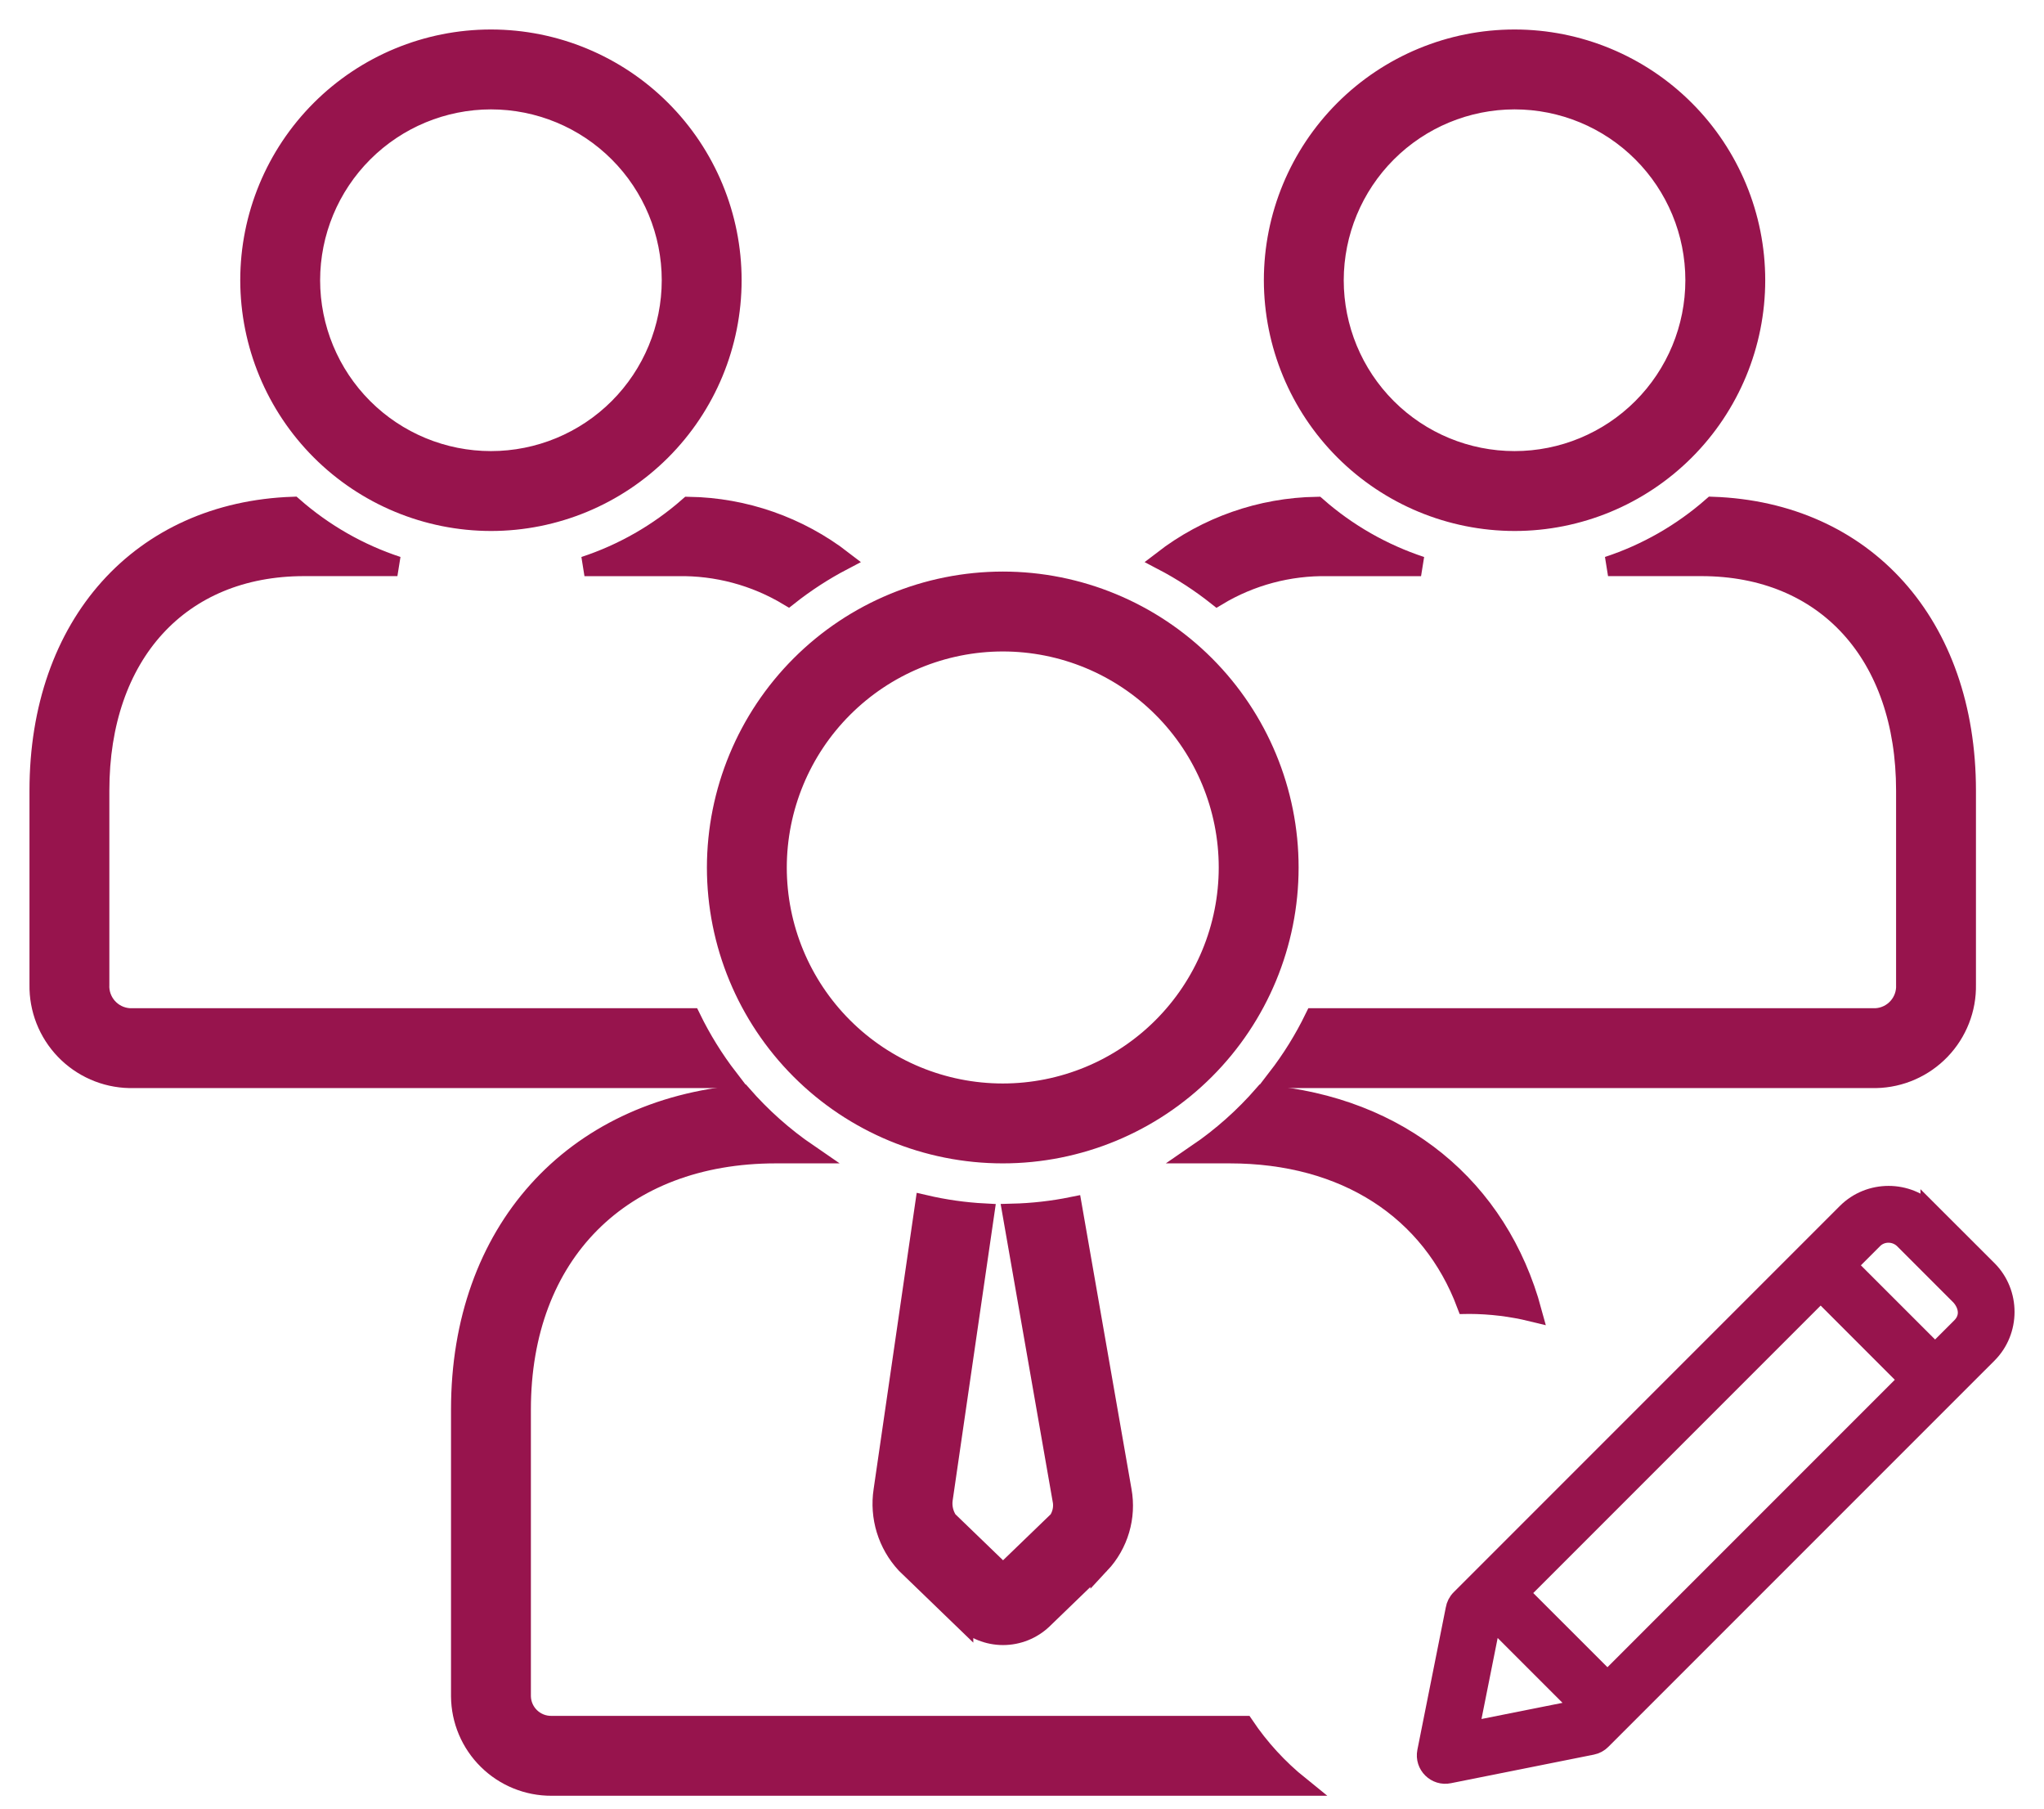 <?xml version="1.0" encoding="UTF-8"?>
<svg width="52px" height="46px" viewBox="0 0 52 46" version="1.1" xmlns="http://www.w3.org/2000/svg" xmlns:xlink="http://www.w3.org/1999/xlink">
    <title>nominee</title>
    <g id="MF-Central" stroke="none" stroke-width="1" fill="none" fill-rule="evenodd">
        <g id="nominee" transform="translate(1, 1)" fill="#97144D" fill-rule="nonzero" stroke="#97144D" stroke-width="0.5">
            <path d="M11.49,12.255 C13.115,12.255 14.673,11.609 15.822,10.46 C16.971,9.311 17.617,7.752 17.617,6.127 C17.617,4.502 16.971,2.944 15.822,1.795 C14.673,0.646 13.115,0 11.49,0 C9.864,0 8.306,0.646 7.157,1.795 C6.008,2.944 5.362,4.502 5.362,6.127 C5.364,7.752 6.01,9.309 7.159,10.458 C8.308,11.607 9.865,12.253 11.49,12.255 Z M11.49,1.532 C12.709,1.532 13.877,2.016 14.739,2.878 C15.601,3.74 16.085,4.908 16.085,6.127 C16.085,7.346 15.601,8.515 14.739,9.377 C13.877,10.239 12.709,10.723 11.49,10.723 C10.271,10.723 9.102,10.239 8.24,9.377 C7.378,8.515 6.894,7.346 6.894,6.127 C6.895,4.909 7.38,3.741 8.242,2.879 C9.103,2.018 10.271,1.533 11.49,1.532 Z" id="Shape"></path>
            <path d="M48.866,31.945 L47.439,30.518 C47.222,30.306 46.868,30.301 46.654,30.516 L45.988,31.182 L48.229,33.422 L48.894,32.758 C49.14,32.512 49.091,32.186 48.867,31.945 L48.866,31.945 Z M45.318,31.852 L37.653,39.517 L39.894,41.757 L47.558,34.093 L45.318,31.852 Z M36.982,40.188 L36.93,40.24 L36.371,43.039 L39.17,42.481 L39.223,42.428 L36.982,40.188 Z M48.107,29.848 L49.564,31.303 C50.146,31.885 50.146,32.847 49.564,33.429 L39.74,43.252 C39.676,43.317 39.593,43.363 39.497,43.382 L35.865,44.108 C35.537,44.178 35.237,43.888 35.304,43.552 L36.027,39.929 C36.043,39.835 36.087,39.744 36.159,39.673 L45.983,29.849 C46.564,29.267 47.526,29.265 48.107,29.849 L48.107,29.848 Z" id="Shape"></path>
            <path d="M37.531,12.255 C39.156,12.255 40.714,11.609 41.863,10.46 C43.012,9.311 43.658,7.752 43.658,6.127 C43.658,4.502 43.012,2.944 41.863,1.795 C40.714,0.646 39.156,0 37.531,0 C35.905,0 34.347,0.646 33.198,1.795 C32.049,2.944 31.403,4.502 31.403,6.127 C31.405,7.752 32.051,9.309 33.2,10.458 C34.349,11.607 35.906,12.253 37.531,12.255 Z M37.531,1.532 C38.75,1.532 39.918,2.016 40.78,2.878 C41.642,3.74 42.126,4.908 42.126,6.127 C42.126,7.346 41.642,8.515 40.78,9.377 C39.918,10.239 38.75,10.723 37.531,10.723 C36.312,10.723 35.143,10.239 34.281,9.377 C33.419,8.515 32.935,7.346 32.935,6.127 C32.937,4.909 33.421,3.741 34.283,2.879 C35.144,2.018 36.312,1.533 37.531,1.532 Z" id="Shape"></path>
            <path d="M13.869,13.404 L16.245,13.404 C17.233,13.386 18.207,13.646 19.055,14.155 C19.488,13.813 19.951,13.512 20.44,13.256 C19.317,12.389 17.944,11.908 16.525,11.885 C15.751,12.565 14.848,13.082 13.869,13.404 L13.869,13.404 Z" id="Path"></path>
            <path d="M16.579,24.892 L2.292,24.892 C1.848,24.865 1.509,24.485 1.532,24.041 L1.532,19.108 C1.532,15.642 3.575,13.403 6.735,13.403 L9.11,13.403 C8.131,13.081 7.228,12.564 6.454,11.884 C2.584,12.018 0,14.883 0,19.108 L0,24.041 C-0.011,24.661 0.224,25.259 0.654,25.706 C1.083,26.152 1.672,26.411 2.292,26.424 L17.528,26.424 C17.161,25.947 16.843,25.433 16.579,24.892 L16.579,24.892 Z" id="Path"></path>
            <path d="M32.777,13.404 L35.152,13.404 C34.173,13.081 33.27,12.565 32.496,11.885 C31.077,11.908 29.704,12.389 28.581,13.256 C29.07,13.512 29.533,13.813 29.966,14.156 C30.814,13.646 31.788,13.386 32.777,13.404 L32.777,13.404 Z" id="Path"></path>
            <path d="M42.566,11.884 C41.791,12.564 40.888,13.081 39.909,13.403 L42.285,13.403 C45.445,13.403 47.487,15.643 47.487,19.109 L47.487,24.042 C47.51,24.485 47.171,24.865 46.728,24.892 L32.441,24.892 C32.177,25.434 31.859,25.947 31.491,26.424 L46.728,26.424 C47.347,26.411 47.936,26.153 48.366,25.706 C48.795,25.26 49.031,24.661 49.019,24.041 L49.019,19.109 C49.019,14.883 46.436,12.018 42.566,11.884 L42.566,11.884 Z" id="Path"></path>
            <path d="M17.234,21.063 C17.234,22.993 18.001,24.843 19.366,26.208 C20.73,27.573 22.581,28.339 24.511,28.339 C26.44,28.339 28.291,27.573 29.655,26.208 C31.02,24.843 31.787,22.993 31.787,21.063 C31.787,19.133 31.02,17.283 29.655,15.918 C28.291,14.554 26.44,13.787 24.511,13.787 C22.581,13.789 20.732,14.556 19.368,15.92 C18.004,17.284 17.236,19.134 17.234,21.063 Z M24.511,15.319 C26.034,15.319 27.495,15.924 28.572,17.001 C29.65,18.078 30.255,19.539 30.255,21.063 C30.255,22.587 29.65,24.048 28.572,25.125 C27.495,26.202 26.034,26.807 24.511,26.807 C22.987,26.807 21.526,26.202 20.449,25.125 C19.371,24.048 18.766,22.587 18.766,21.063 C18.768,19.54 19.373,18.08 20.451,17.003 C21.528,15.926 22.988,15.32 24.511,15.319 Z" id="Shape"></path>
            <path d="M24.046,29.858 C23.535,29.831 23.028,29.759 22.529,29.643 L21.473,36.907 C21.369,37.584 21.58,38.271 22.046,38.774 L23.511,40.189 L23.511,40.188 C23.783,40.446 24.144,40.59 24.518,40.59 C24.893,40.59 25.254,40.446 25.526,40.188 L26.99,38.773 L26.99,38.774 C27.457,38.274 27.661,37.584 27.539,36.911 L26.278,29.692 C25.776,29.794 25.266,29.851 24.753,29.864 L26.035,37.197 C26.056,37.363 26.017,37.531 25.926,37.672 L24.518,39.031 L23.111,37.673 C23.009,37.518 22.964,37.331 22.986,37.146 L24.046,29.858 Z" id="Path"></path>
            <path d="M30.654,42.891 L13.033,42.891 C12.612,42.898 12.264,42.564 12.256,42.143 L12.256,34.849 C12.256,30.894 14.8,28.339 18.737,28.339 L19.553,28.339 C18.932,27.914 18.368,27.411 17.873,26.844 C13.561,27.21 10.724,30.334 10.724,34.849 L10.724,42.143 C10.728,42.751 10.974,43.333 11.407,43.76 C11.84,44.188 12.424,44.426 13.033,44.423 L32.059,44.423 C31.517,43.986 31.043,43.469 30.654,42.891 L30.654,42.891 Z" id="Path"></path>
            <path d="M30.284,28.339 C33.24,28.339 35.41,29.78 36.308,32.172 C36.333,32.172 36.357,32.168 36.382,32.168 C36.918,32.17 37.453,32.235 37.974,32.362 C37.121,29.215 34.611,27.138 31.147,26.844 C30.653,27.411 30.088,27.914 29.467,28.339 L30.284,28.339 Z" id="Path"></path>
        </g>
    </g>
</svg>